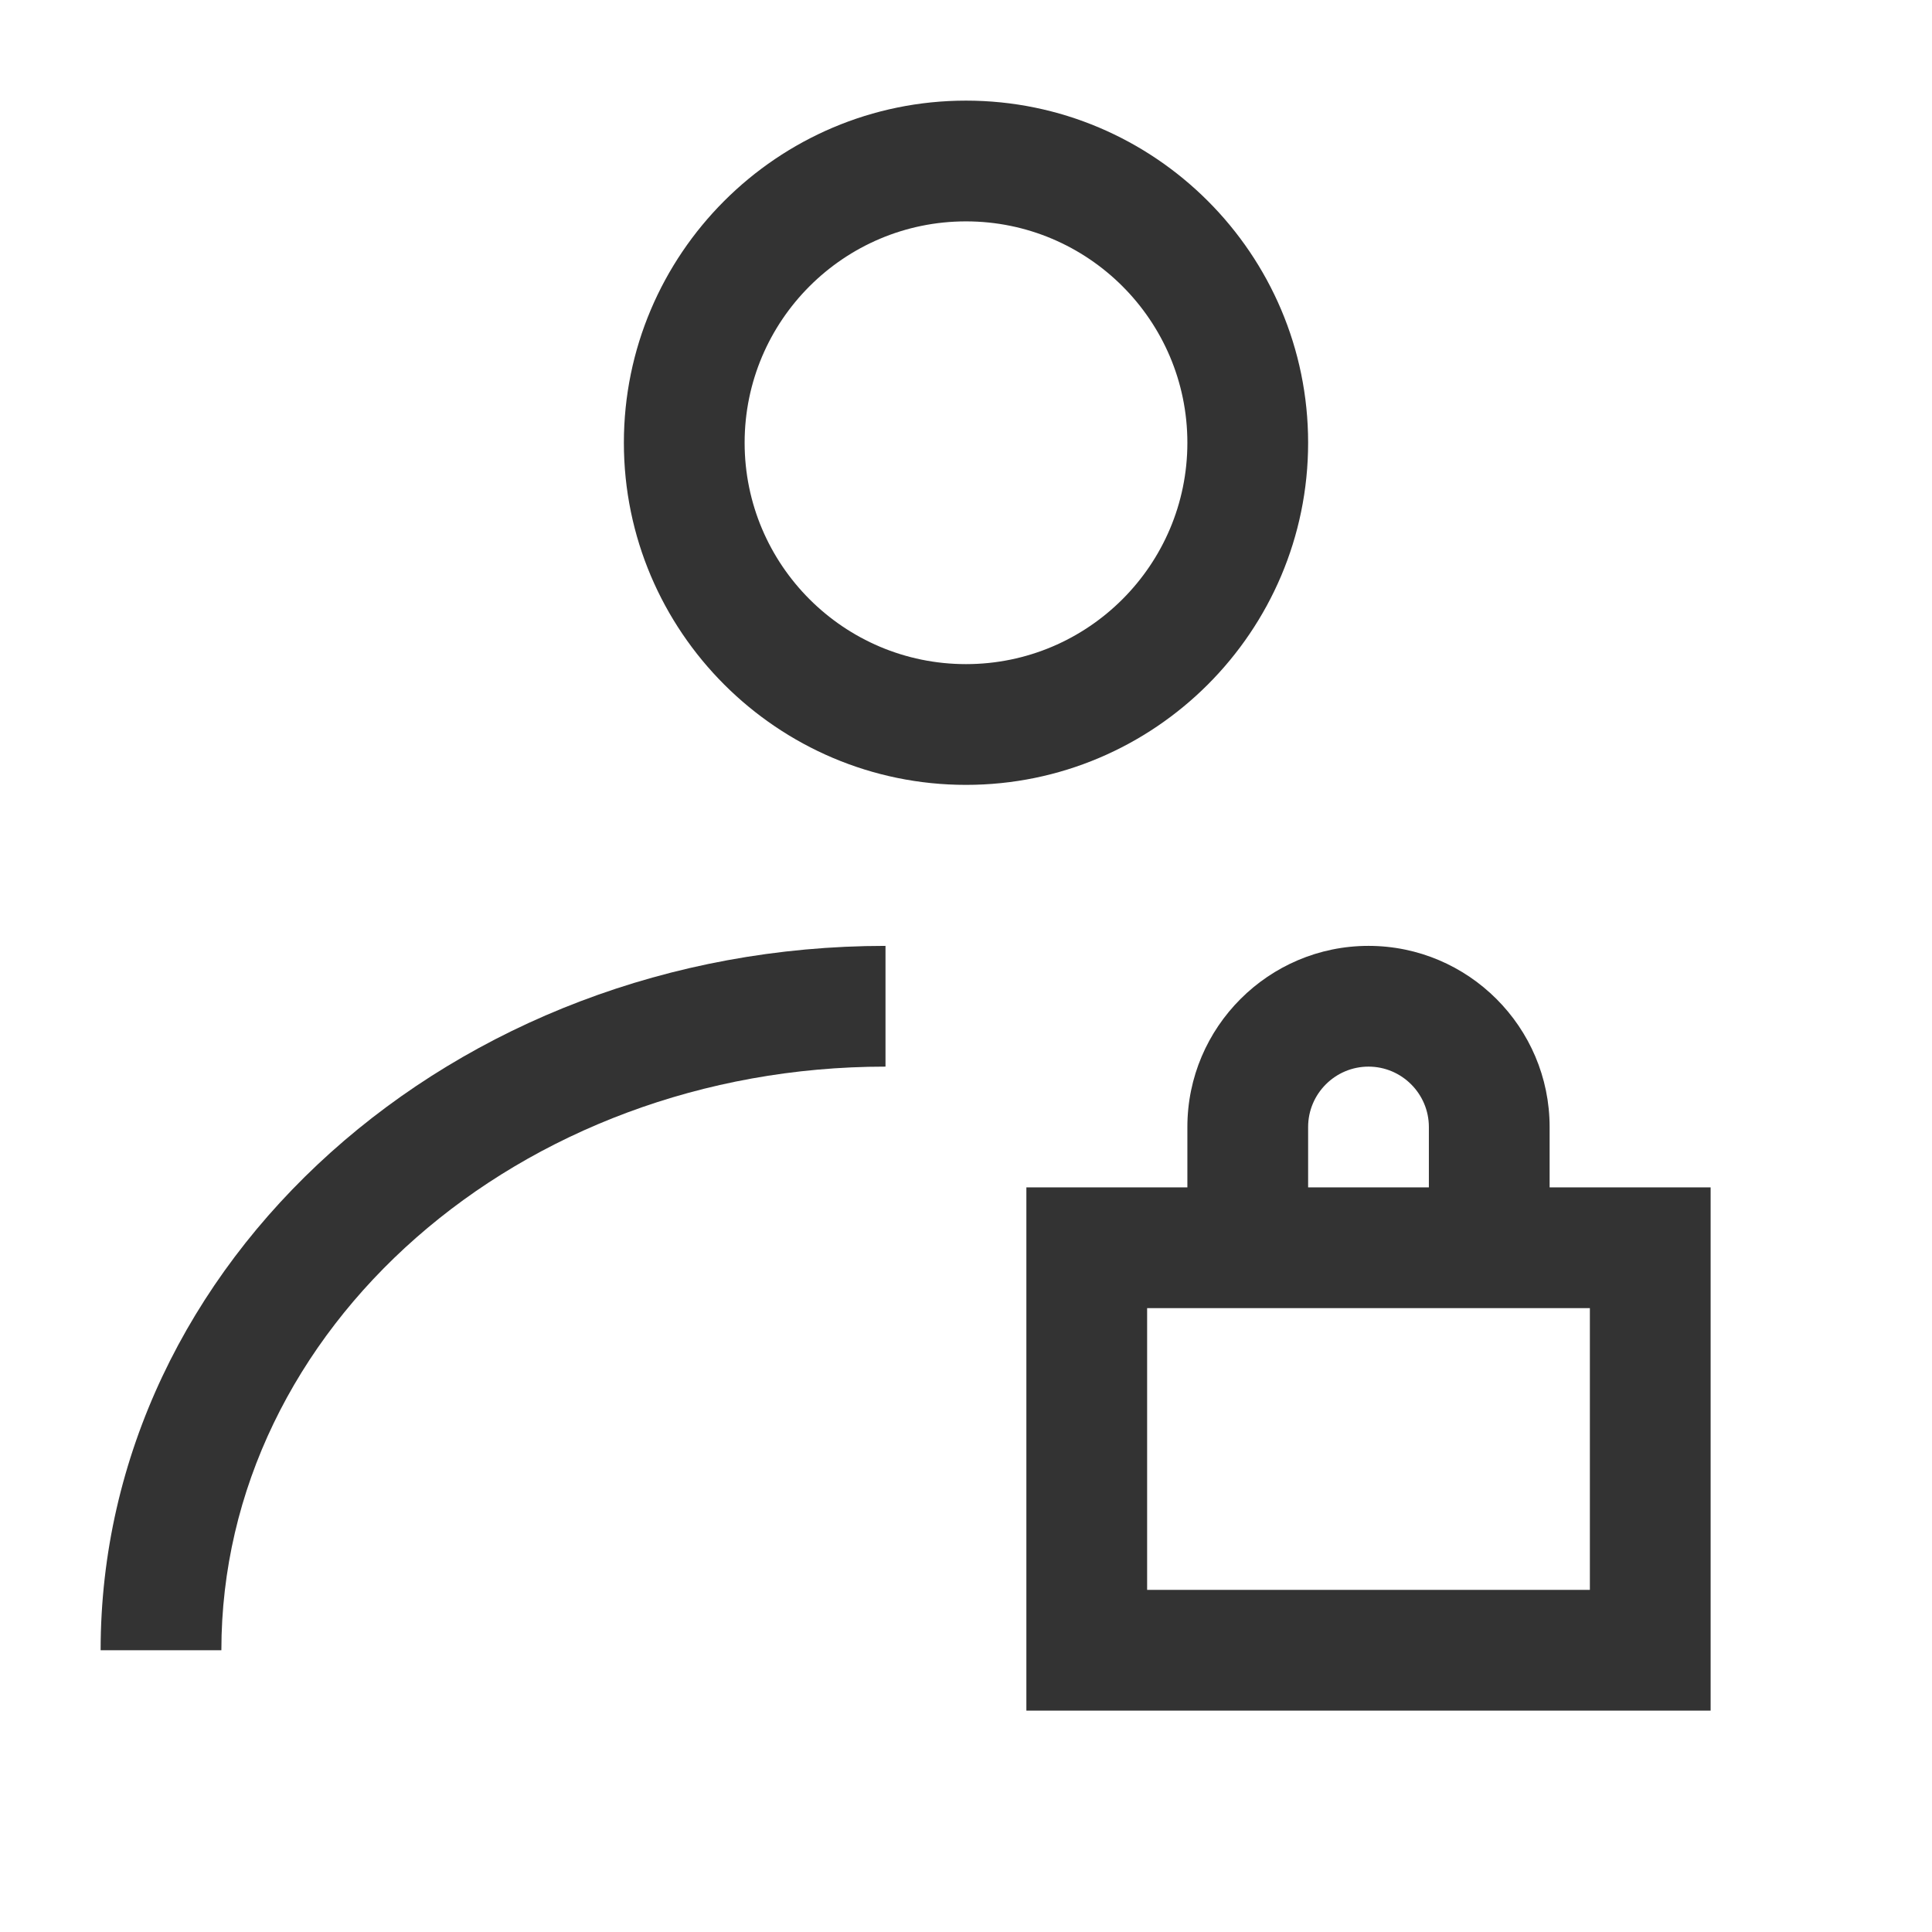 <?xml version="1.0" encoding="iso-8859-1"?>
<svg version="1.1" id="&#x56FE;&#x5C42;_1" xmlns="http://www.w3.org/2000/svg" xmlns:xlink="http://www.w3.org/1999/xlink" x="0px"
	 y="0px" viewBox="0 0 24 24" style="enable-background:new 0 0 24 24;" xml:space="preserve">
<path style="fill:#333333;" d="M12,9.75c-2.343,0-4.25-1.907-4.25-4.25S9.657,1.25,12,1.25c2.344,0,4.25,1.907,4.25,4.25
	S14.344,9.75,12,9.75z M12,2.75c-1.517,0-2.75,1.233-2.75,2.75S10.483,8.25,12,8.25s2.75-1.233,2.75-2.75S13.517,2.75,12,2.75z"/>
<path style="fill:#333333;" d="M2.75,20.5h-1.5c0-4.825,4.374-8.75,9.75-8.75v1.5C6.451,13.25,2.75,16.502,2.75,20.5z"/>
<path style="fill:#333333;" d="M21.25,21.25h-8.5v-6.5h8.5V21.25z M14.25,19.75h5.5v-3.5h-5.5V19.75z"/>
<path style="fill:#333333;" d="M19.25,15.5h-1.5V14c0-0.413-0.337-0.75-0.75-0.75s-0.75,0.337-0.75,0.75v1.5h-1.5V14
	c0-1.24,1.01-2.25,2.25-2.25s2.25,1.01,2.25,2.25V15.5z"/>
</svg>






